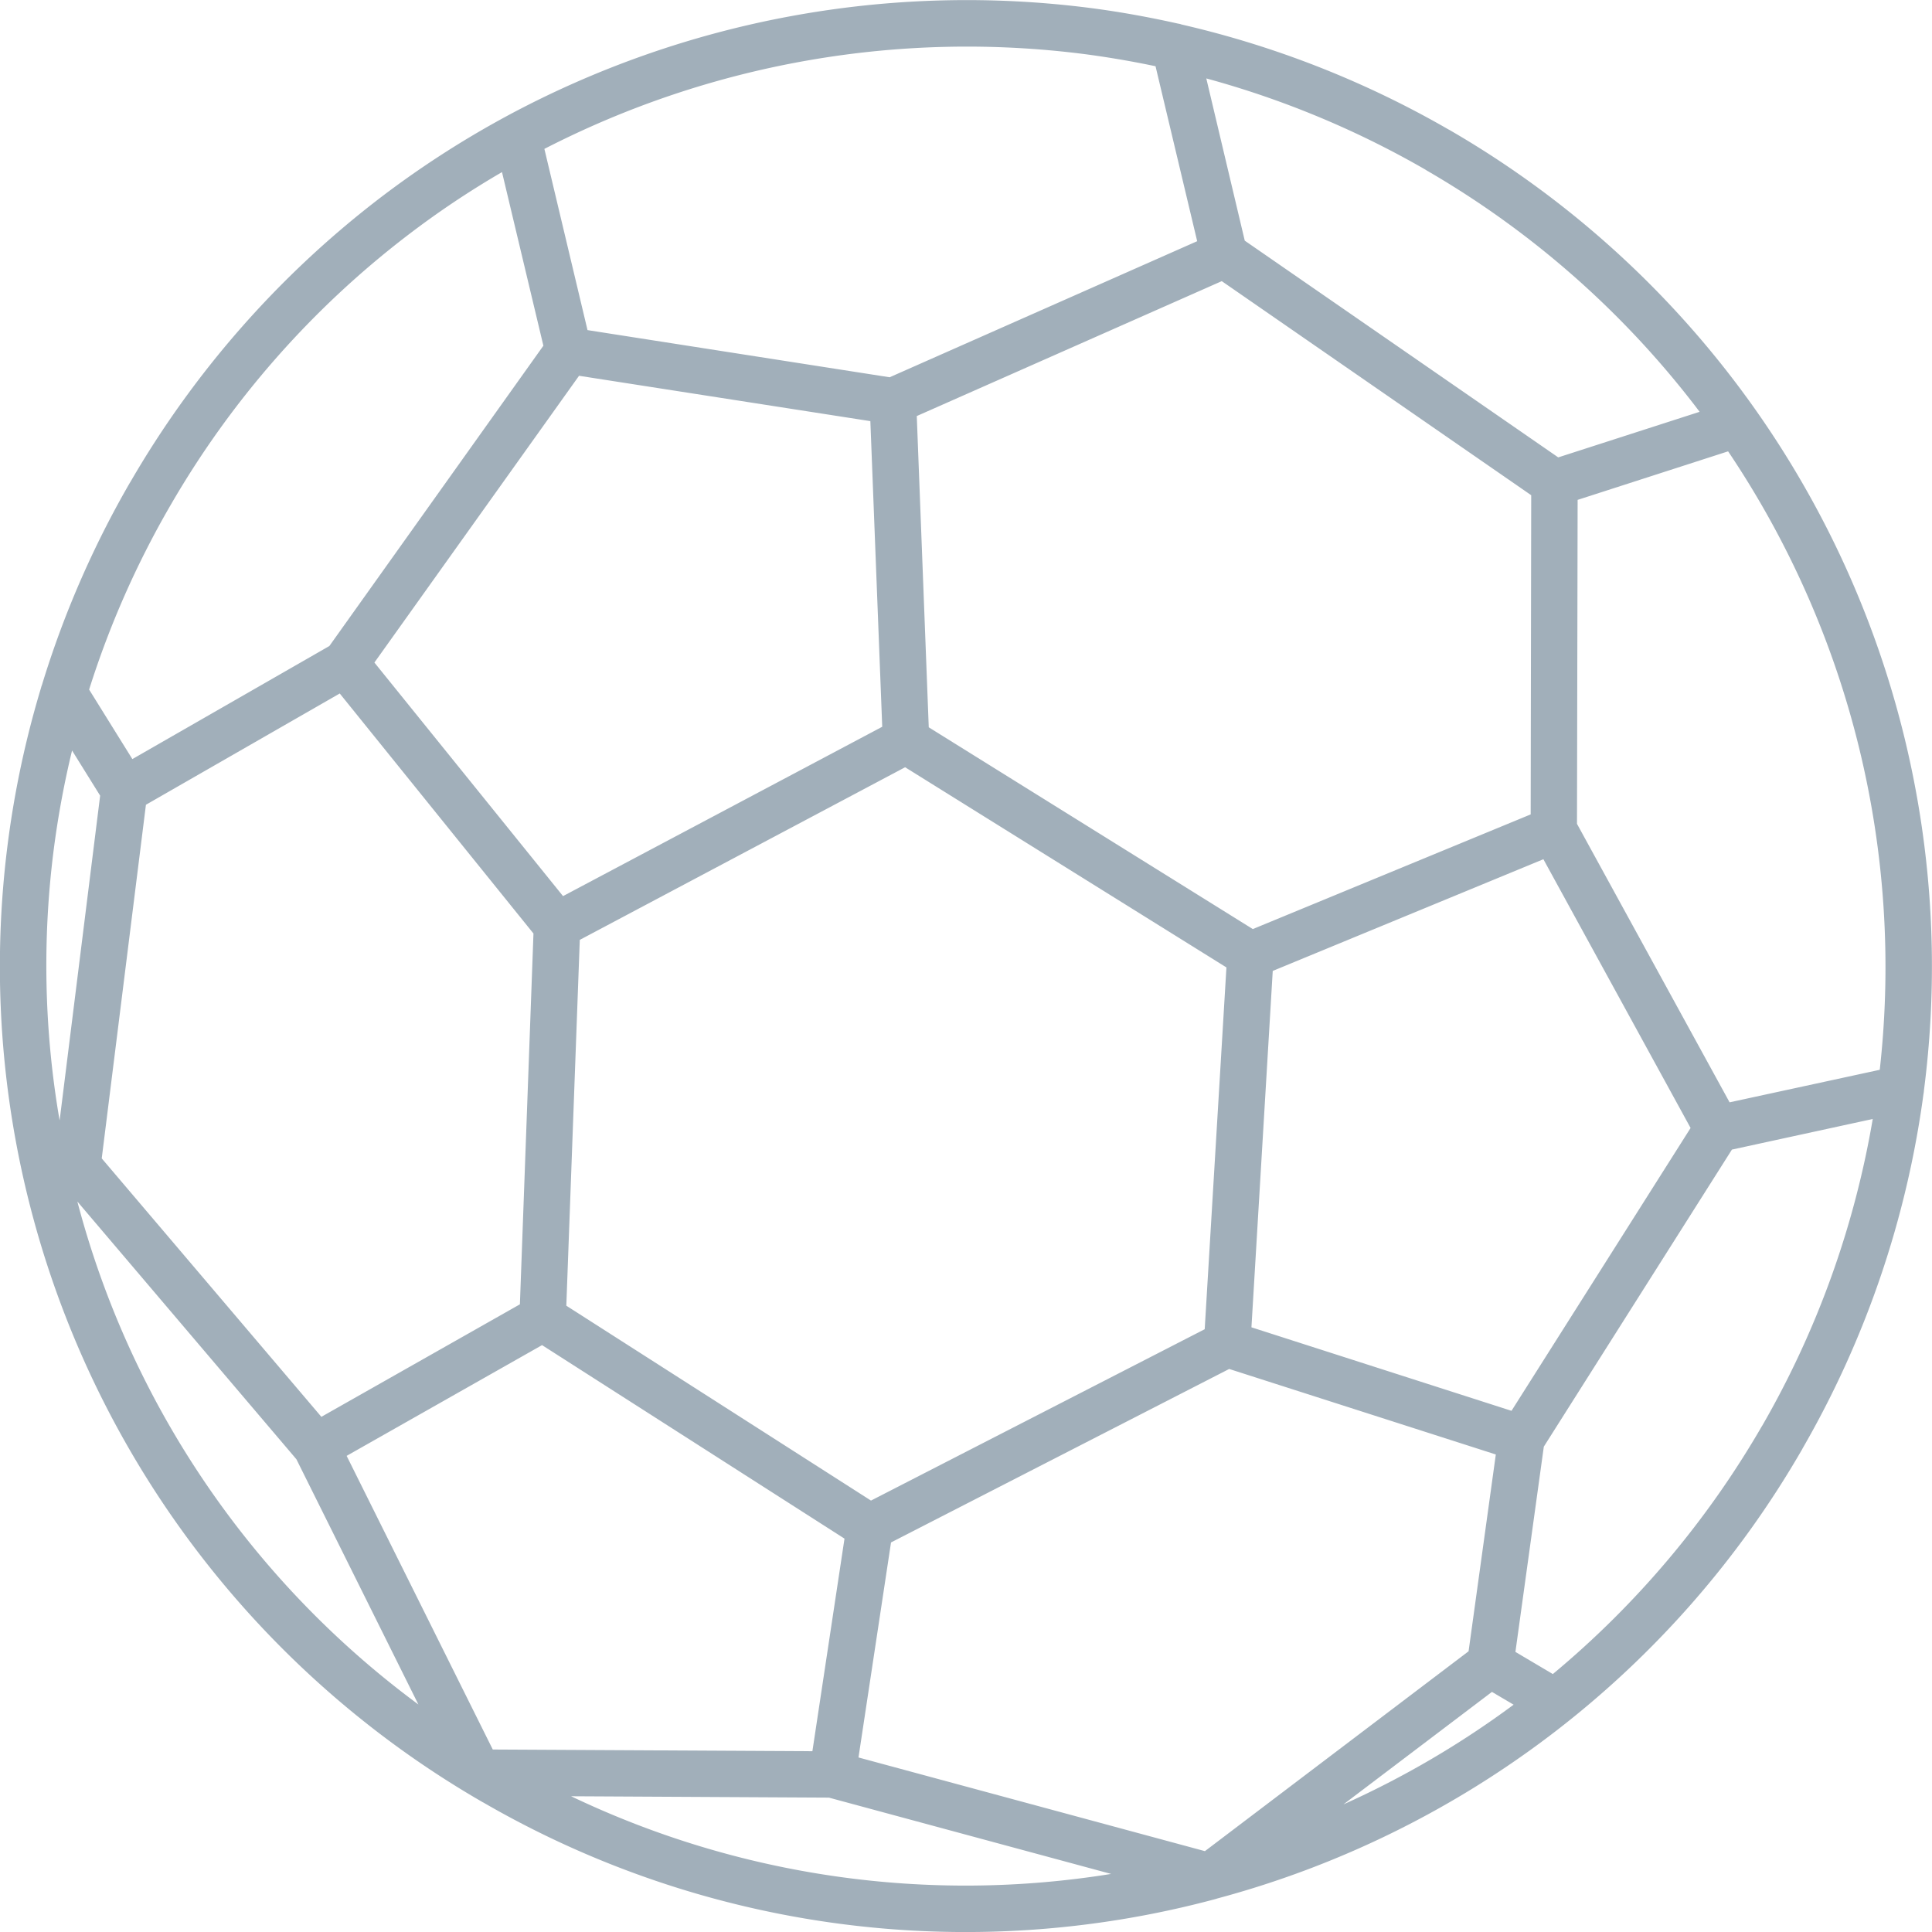<svg xmlns="http://www.w3.org/2000/svg" viewBox="0 0 18.231 18.231"><title>soccer-ball-icon-uc-santa-barbara</title><g id="ICONS"><path d="M13.672,1.223a9.118,9.118,0,0,1,4.483,9.066.231.231,0,0,1-.004.032A9.124,9.124,0,0,1,17.008,13.671l-.001.001h.001a9.083,9.083,0,0,1-5.526,4.244l-.003.002h-.003l-.002.001h-.001l-.003.001a9.084,9.084,0,0,1-6.911-.912H4.558A9.102,9.102,0,0,1,.388,6.488.152.152,0,0,1,.396,6.463,9.148,9.148,0,0,1,1.224,4.558l.007-.011A9.151,9.151,0,0,1,3.569,1.881,9.05,9.05,0,0,1,4.77,1.102l.02-.011A9.155,9.155,0,0,1,10.301.077c.275.036.548.086.816.146a.126.126,0,0,1,.032.008,9.139,9.139,0,0,1,2.522.992ZM3.032,13.37l1.874-1.062.128-3.499L3.206,6.544,1.377,7.594.96,10.931l2.072,2.438Zm2.083-.677L3.271,13.738l1.379,2.771,3.016.016L7.969,14.519,5.115,12.693Zm.013-9.429L4.737,1.624a8.454,8.454,0,0,0-.902.605A8.66,8.66,0,0,0,1.61,4.766l-.007.012A8.652,8.652,0,0,0,.841,6.507l.408.656L3.108,6.096,5.127,3.263Zm.009-1.859.407,1.71,2.851.445L11.297,2.276,10.904.625q-.328-.069-.659-.113a8.723,8.723,0,0,0-5.108.893ZM8.213,3.974,5.464,3.546l-1.931,2.706,1.78,2.204,3.012-1.598-.112-2.884ZM7.822,16.963l-2.433-.013a8.634,8.634,0,0,0,5.096.733l-2.663-.72ZM3.948,16.084,2.797,13.77.73,11.338l.006.023A8.624,8.624,0,0,0,3.948,16.084ZM.563,10.57.945,7.508.68,7.082a8.736,8.736,0,0,0-.169.904,8.607,8.607,0,0,0,.051,2.584ZM8.541,7.24,5.471,8.869l-.127,3.452L8.219,14.16l3.149-1.617.205-3.414L8.541,7.24Zm2.988-4.587L8.651,3.926l.113,2.937,3.058,1.904,2.622-1.082.005-3.012L11.529,2.653ZM11.383.74l.363,1.531,2.958,2.045,1.334-.43-.037-.049A8.685,8.685,0,0,0,13.453,1.603V1.602a8.73,8.73,0,0,0-2.07-.862ZM16.307,4.259l-1.42.458-.006,3.057,1.44,2.628,1.417-.307A8.716,8.716,0,0,0,16.307,4.259Zm-.354,6.385L14.564,8.108,12.01,9.162l-.201,3.363,2.454.788,1.69-2.669ZM14.079,15.965l-1.402,1.062a8.617,8.617,0,0,0,1.606-.941l-.205-.121Zm.036-2.24-2.516-.807L8.408,14.555l-.307,2.029,3.269.884L13.858,15.582l.257-1.857Zm3.557-3.166-1.329.289-1.775,2.803-.268,1.937.353.209a8.713,8.713,0,0,0,1.975-2.343v.001A8.711,8.711,0,0,0,17.672,10.558Z" style="fill:#a1afba;fill-rule:evenodd"/></g></svg>
